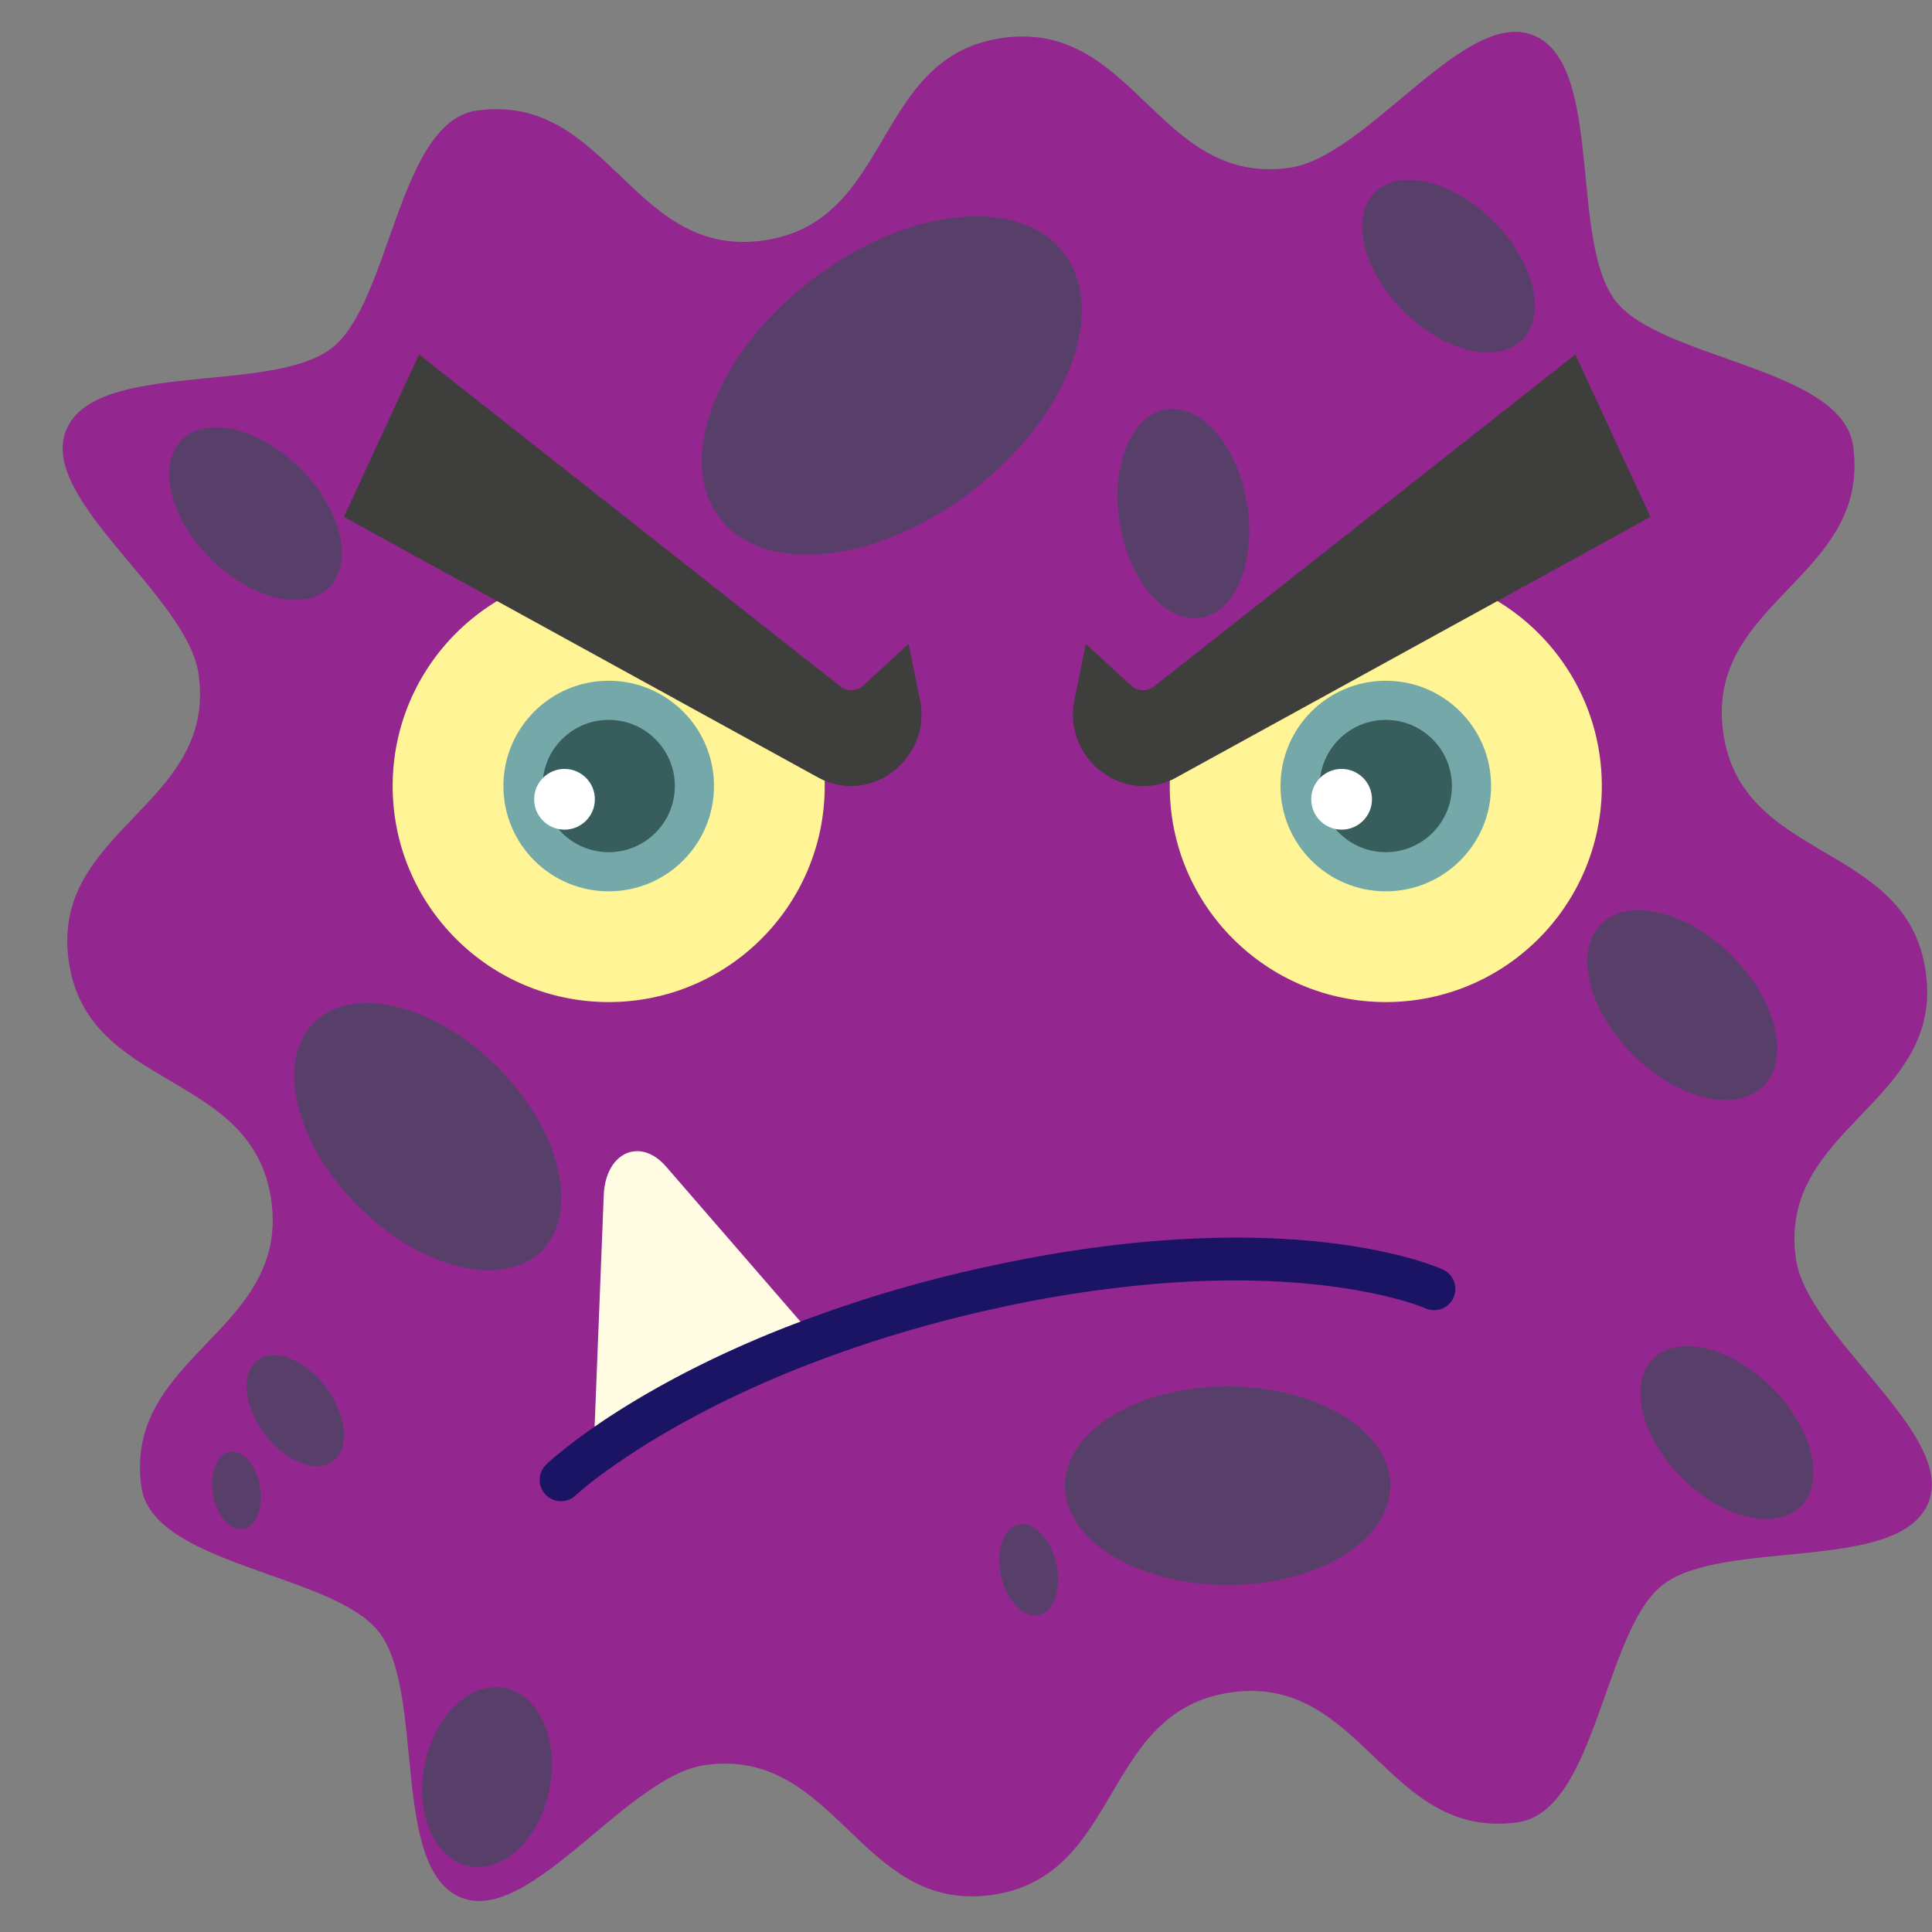 <svg xmlns="http://www.w3.org/2000/svg" id="Laag_1" width="64" height="64" data-name="Laag 1" viewBox="0 0 1000 1000"><rect x="0" y="0" width="1000" height="1000" fill="#808080" stroke="none"/><defs><style>.cls-1{fill:#93278f}.cls-2{fill:#573f6a}.cls-3{fill:#fffce3}.cls-4{fill:#1b1464}.cls-5{fill:#fff496}.cls-6{fill:#75a9a9}.cls-7{fill:#375d5d}.cls-8{fill:#fff}.cls-9{fill:#3e3e3d}</style></defs><title>Virus_3</title><path d="M785.54,943.23c-68.09,9.4-80-76.69-148.07-67.28s-56.21,95.49-124.3,104.9-80-76.68-148.08-67.28c-40.66,5.62-90.93,83.17-126.53,68.57-36.62-15-18.16-106.4-42.54-137.58-23.7-30.32-117.24-34.31-122.85-75-9.41-68.1,76.68-80,67.27-148.08S45,565.32,35.54,497.22s76.69-80,67.28-148.08c-5.62-40.65-83.16-90.93-68.57-126.53,15-36.62,106.41-18.15,137.59-42.53,30.31-23.7,34.3-117.24,75-122.86,68.09-9.4,80,76.68,148.07,67.28S451.07,29,519.17,19.6s80,76.68,148.08,67.27c40.66-5.61,90.93-83.16,126.53-68.56,36.62,15,18.16,106.4,42.54,137.58,23.7,30.31,117.24,34.3,122.85,75,9.41,68.09-76.68,80-67.27,148.08s95.49,56.2,104.9,124.29-76.69,80-67.28,148.08c5.62,40.66,83.16,90.93,68.57,126.53-15,36.63-106.41,18.16-137.59,42.54C830.19,844.07,826.2,937.61,785.54,943.23Z" class="cls-1"/><ellipse cx="635.39" cy="768.99" class="cls-2" rx="84.21" ry="51.41"/><ellipse cx="532.47" cy="812.45" class="cls-2" rx="14.65" ry="24" transform="translate(-167.29 138.7) rotate(-12.84)"/><ellipse cx="221.44" cy="588.32" class="cls-2" rx="50.95" ry="83.46" transform="translate(-351.15 328.9) rotate(-45)"/><ellipse cx="893.82" cy="741.55" class="cls-2" rx="32.98" ry="54.02" transform="translate(-262.56 849.22) rotate(-45)"/><ellipse cx="870.73" cy="520.24" class="cls-2" rx="36.21" ry="59.32" transform="translate(-112.83 768.07) rotate(-45)"/><ellipse cx="132.25" cy="265.86" class="cls-2" rx="32.93" ry="53.93" transform="translate(-149.25 171.38) rotate(-45)"/><ellipse cx="749.74" cy="137.78" class="cls-2" rx="32.93" ry="53.93" transform="translate(122.16 570.5) rotate(-45)"/><ellipse cx="252.1" cy="919.84" class="cls-2" rx="47.04" ry="32.93" transform="translate(-699.38 985.8) rotate(-78.64)"/><ellipse cx="461.57" cy="199.53" class="cls-2" rx="112.4" ry="68.62" transform="translate(-25.67 323.86) rotate(-37.69)"/><ellipse cx="612.52" cy="265.86" class="cls-2" rx="33.35" ry="54.62" transform="translate(-35.56 105.07) rotate(-9.53)"/><ellipse cx="118.52" cy="768.99" class="cls-2" rx="12.27" ry="20.1" transform="matrix(0.99, -0.17, 0.17, 0.99, -125.67, 30.23)"/><ellipse cx="152.83" cy="730.12" class="cls-2" rx="19.93" ry="32.64" transform="translate(-407.09 237.25) rotate(-36.82)"/><path d="M344.78,603.84c-13.47-15.54-31.41-7.31-32.28,14.81l-5.16,130.64c25.73-15.94,64.77-36.14,117.66-52.91Z" class="cls-3"/><path d="M746.55,657c-1.2-.55-12.75-5.64-34.88-10-22.36-4.42-55.56-8.1-99.79-5.61C583,643,549.35,647.22,510.93,655.64a679.83,679.83,0,0,0-110,33.64c-40.89,16.58-70.61,33.91-90,47C293,748.47,283.78,757,282.77,758a11,11,0,0,0,15.15,16,179.74,179.74,0,0,1,14.57-11.63c18.3-13.43,54.13-36.35,108.9-57.26a659.64,659.64,0,0,1,94.25-27.91,628.41,628.41,0,0,1,83.85-12.79c60.86-4.91,101.52,2.19,122.09,7.59A121.68,121.68,0,0,1,737.41,677a11,11,0,1,0,9.14-20Z" class="cls-4"/><circle cx="315.06" cy="406.85" r="111.82" class="cls-5"/><circle cx="315.06" cy="406.85" r="54.5" class="cls-6"/><circle cx="315.06" cy="406.85" r="34.24" class="cls-7"/><circle cx="292.19" cy="413.71" r="15.72" class="cls-8"/><path d="M423.31,402.34,178,267.55l38.89-84.08,218,171.77a9.25,9.25,0,0,0,12-.45l23.38-21.52,5.94,29.18c5.94,29.22-23.92,53.76-50.84,40.95C424.69,403.07,424,402.72,423.31,402.34Z" class="cls-9"/><circle cx="717.28" cy="406.85" r="111.82" class="cls-5"/><circle cx="717.28" cy="406.85" r="54.5" class="cls-6"/><circle cx="717.28" cy="406.85" r="34.24" class="cls-7"/><circle cx="694.41" cy="413.71" r="15.72" class="cls-8"/><path d="M609,402.34l245.3-134.79-38.89-84.08-218,171.77a9.25,9.25,0,0,1-12-.45l-23.38-21.52-5.94,29.18C550.18,391.67,580,416.21,607,403.4,607.65,403.07,608.35,402.72,609,402.34Z" class="cls-9"/></svg>
